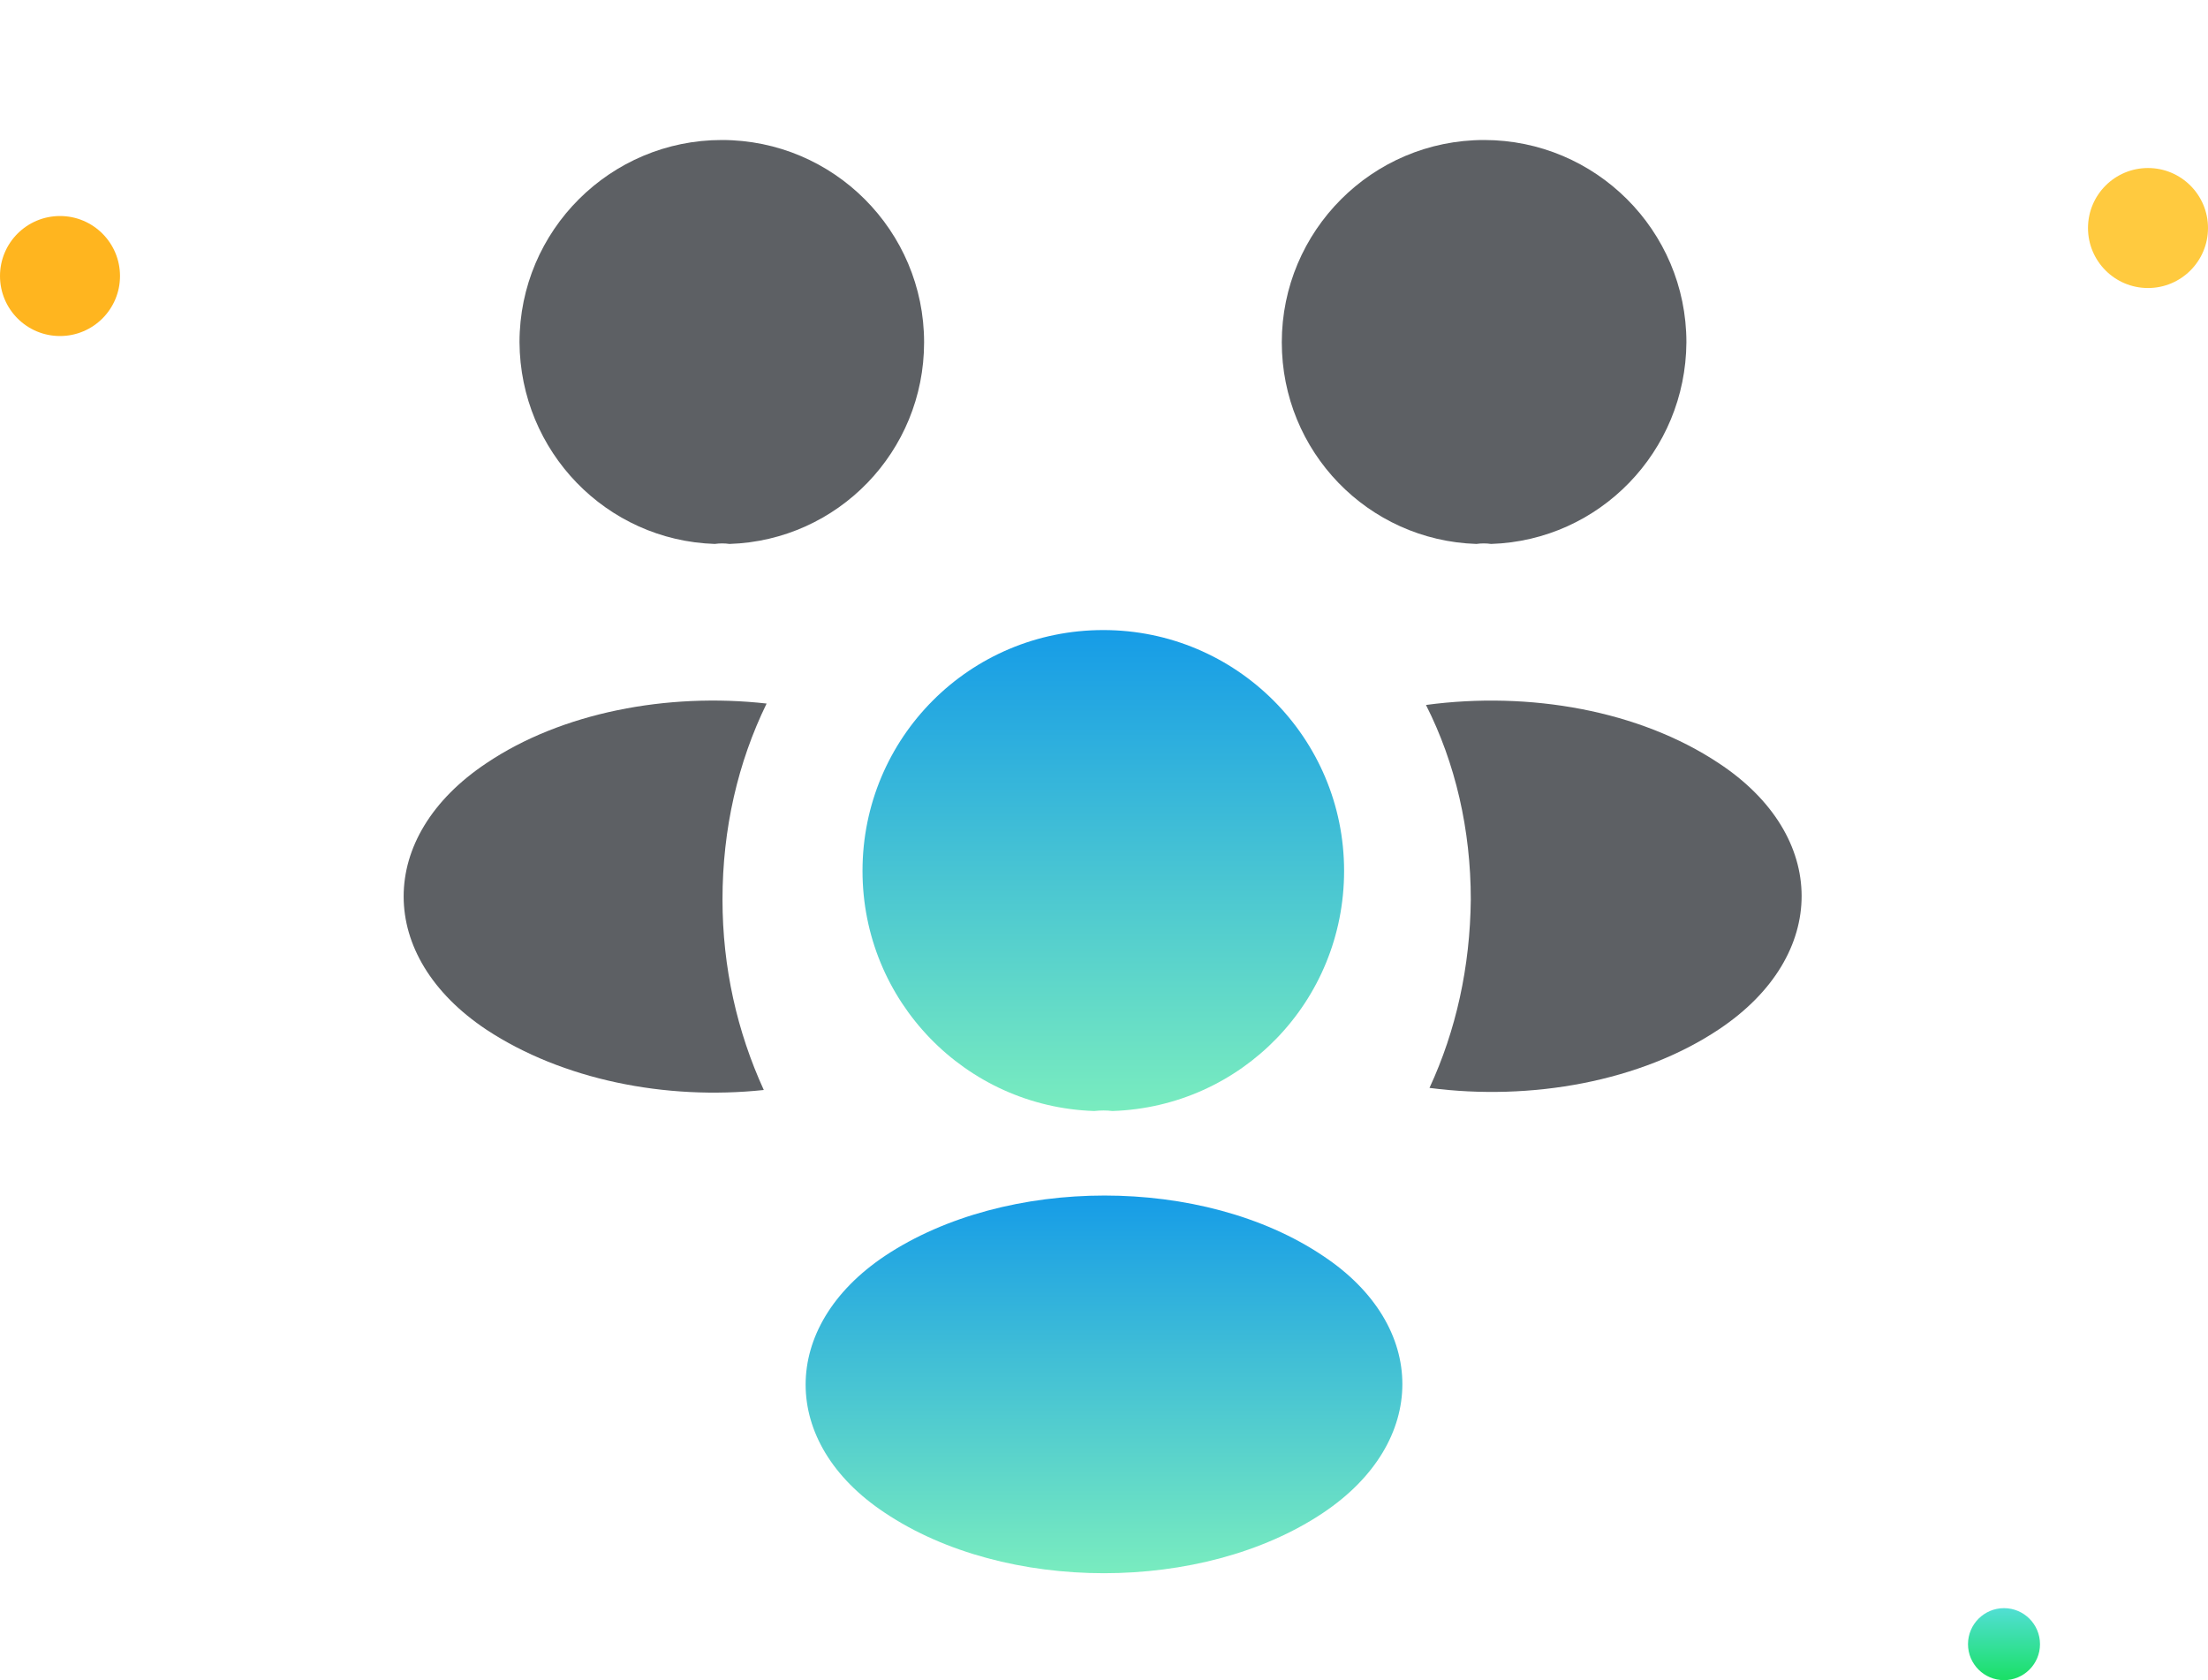 <svg width="92" height="70" viewBox="0 0 92 70" fill="none" xmlns="http://www.w3.org/2000/svg">
<path d="M62.129 22.662C61.925 22.633 61.721 22.633 61.517 22.662C56.996 22.516 53.408 18.812 53.408 14.262C53.408 9.625 57.171 5.833 61.838 5.833C66.475 5.833 70.267 9.596 70.267 14.262C70.238 18.812 66.65 22.516 62.129 22.662Z" fill="#5D6064"/>
<path d="M71.637 42.875C68.371 45.063 63.791 45.879 59.562 45.325C60.671 42.934 61.254 40.279 61.283 37.479C61.283 34.563 60.642 31.792 59.416 29.371C63.733 28.788 68.312 29.604 71.608 31.792C76.216 34.825 76.216 39.813 71.637 42.875Z" fill="#5D6064"/>
<path d="M29.784 22.662C29.988 22.633 30.192 22.633 30.396 22.662C34.917 22.516 38.504 18.812 38.504 14.262C38.504 9.625 34.742 5.833 30.075 5.833C25.438 5.833 21.646 9.596 21.646 14.262C21.675 18.812 25.263 22.516 29.784 22.662Z" fill="#5D6064"/>
<path d="M30.104 37.479C30.104 40.308 30.717 42.992 31.825 45.412C27.713 45.85 23.425 44.975 20.275 42.904C15.667 39.842 15.667 34.854 20.275 31.791C23.396 29.691 27.8 28.846 31.942 29.312C30.746 31.762 30.104 34.533 30.104 37.479Z" fill="#5D6064"/>
<path d="M46.35 46.288C46.117 46.258 45.854 46.258 45.592 46.288C40.225 46.112 35.938 41.708 35.938 36.283C35.938 30.742 40.4 26.25 45.971 26.25C51.513 26.25 56.004 30.742 56.004 36.283C56.004 41.708 51.746 46.112 46.35 46.288Z" fill="url(#paint0_linear_3779_12904)"/>
<path d="M36.871 52.325C32.467 55.271 32.467 60.113 36.871 63.029C41.888 66.383 50.113 66.383 55.129 63.029C59.533 60.084 59.533 55.242 55.129 52.325C50.142 48.971 41.917 48.971 36.871 52.325Z" fill="url(#paint1_linear_3779_12904)"/>
<path d="M87 9.5C87 10.881 88.119 12 89.5 12C90.881 12 92 10.881 92 9.5C92 8.119 90.881 7 89.5 7C88.119 7 87 8.119 87 9.5Z" fill="#FFCA3F"/>
<path d="M82 68.5C82 69.328 82.672 70 83.5 70C84.328 70 85 69.328 85 68.5C85 67.672 84.328 67 83.5 67C82.672 67 82 67.672 82 68.5Z" fill="url(#paint2_linear_3779_12904)"/>
<path d="M-1.56026e-07 11.5C-2.42197e-07 12.881 1.119 14 2.5 14C3.881 14 5 12.881 5 11.5C5 10.119 3.881 9 2.5 9C1.119 9 -6.98554e-08 10.119 -1.56026e-07 11.5Z" fill="#FFB51F"/>
<defs>
<linearGradient id="paint0_linear_3779_12904" x1="45.971" y1="26.25" x2="45.971" y2="46.288" gradientUnits="userSpaceOnUse">
<stop stop-color="#169CE7"/>
<stop offset="1" stop-color="#79ECBF"/>
</linearGradient>
<linearGradient id="paint1_linear_3779_12904" x1="46" y1="49.81" x2="46" y2="65.545" gradientUnits="userSpaceOnUse">
<stop stop-color="#169CE7"/>
<stop offset="1" stop-color="#79ECBF"/>
</linearGradient>
<linearGradient id="paint2_linear_3779_12904" x1="83.484" y1="67.011" x2="83.484" y2="69.922" gradientUnits="userSpaceOnUse">
<stop stop-color="#51DFD4"/>
<stop offset="1" stop-color="#1BE068"/>
</linearGradient>
</defs>
</svg>
